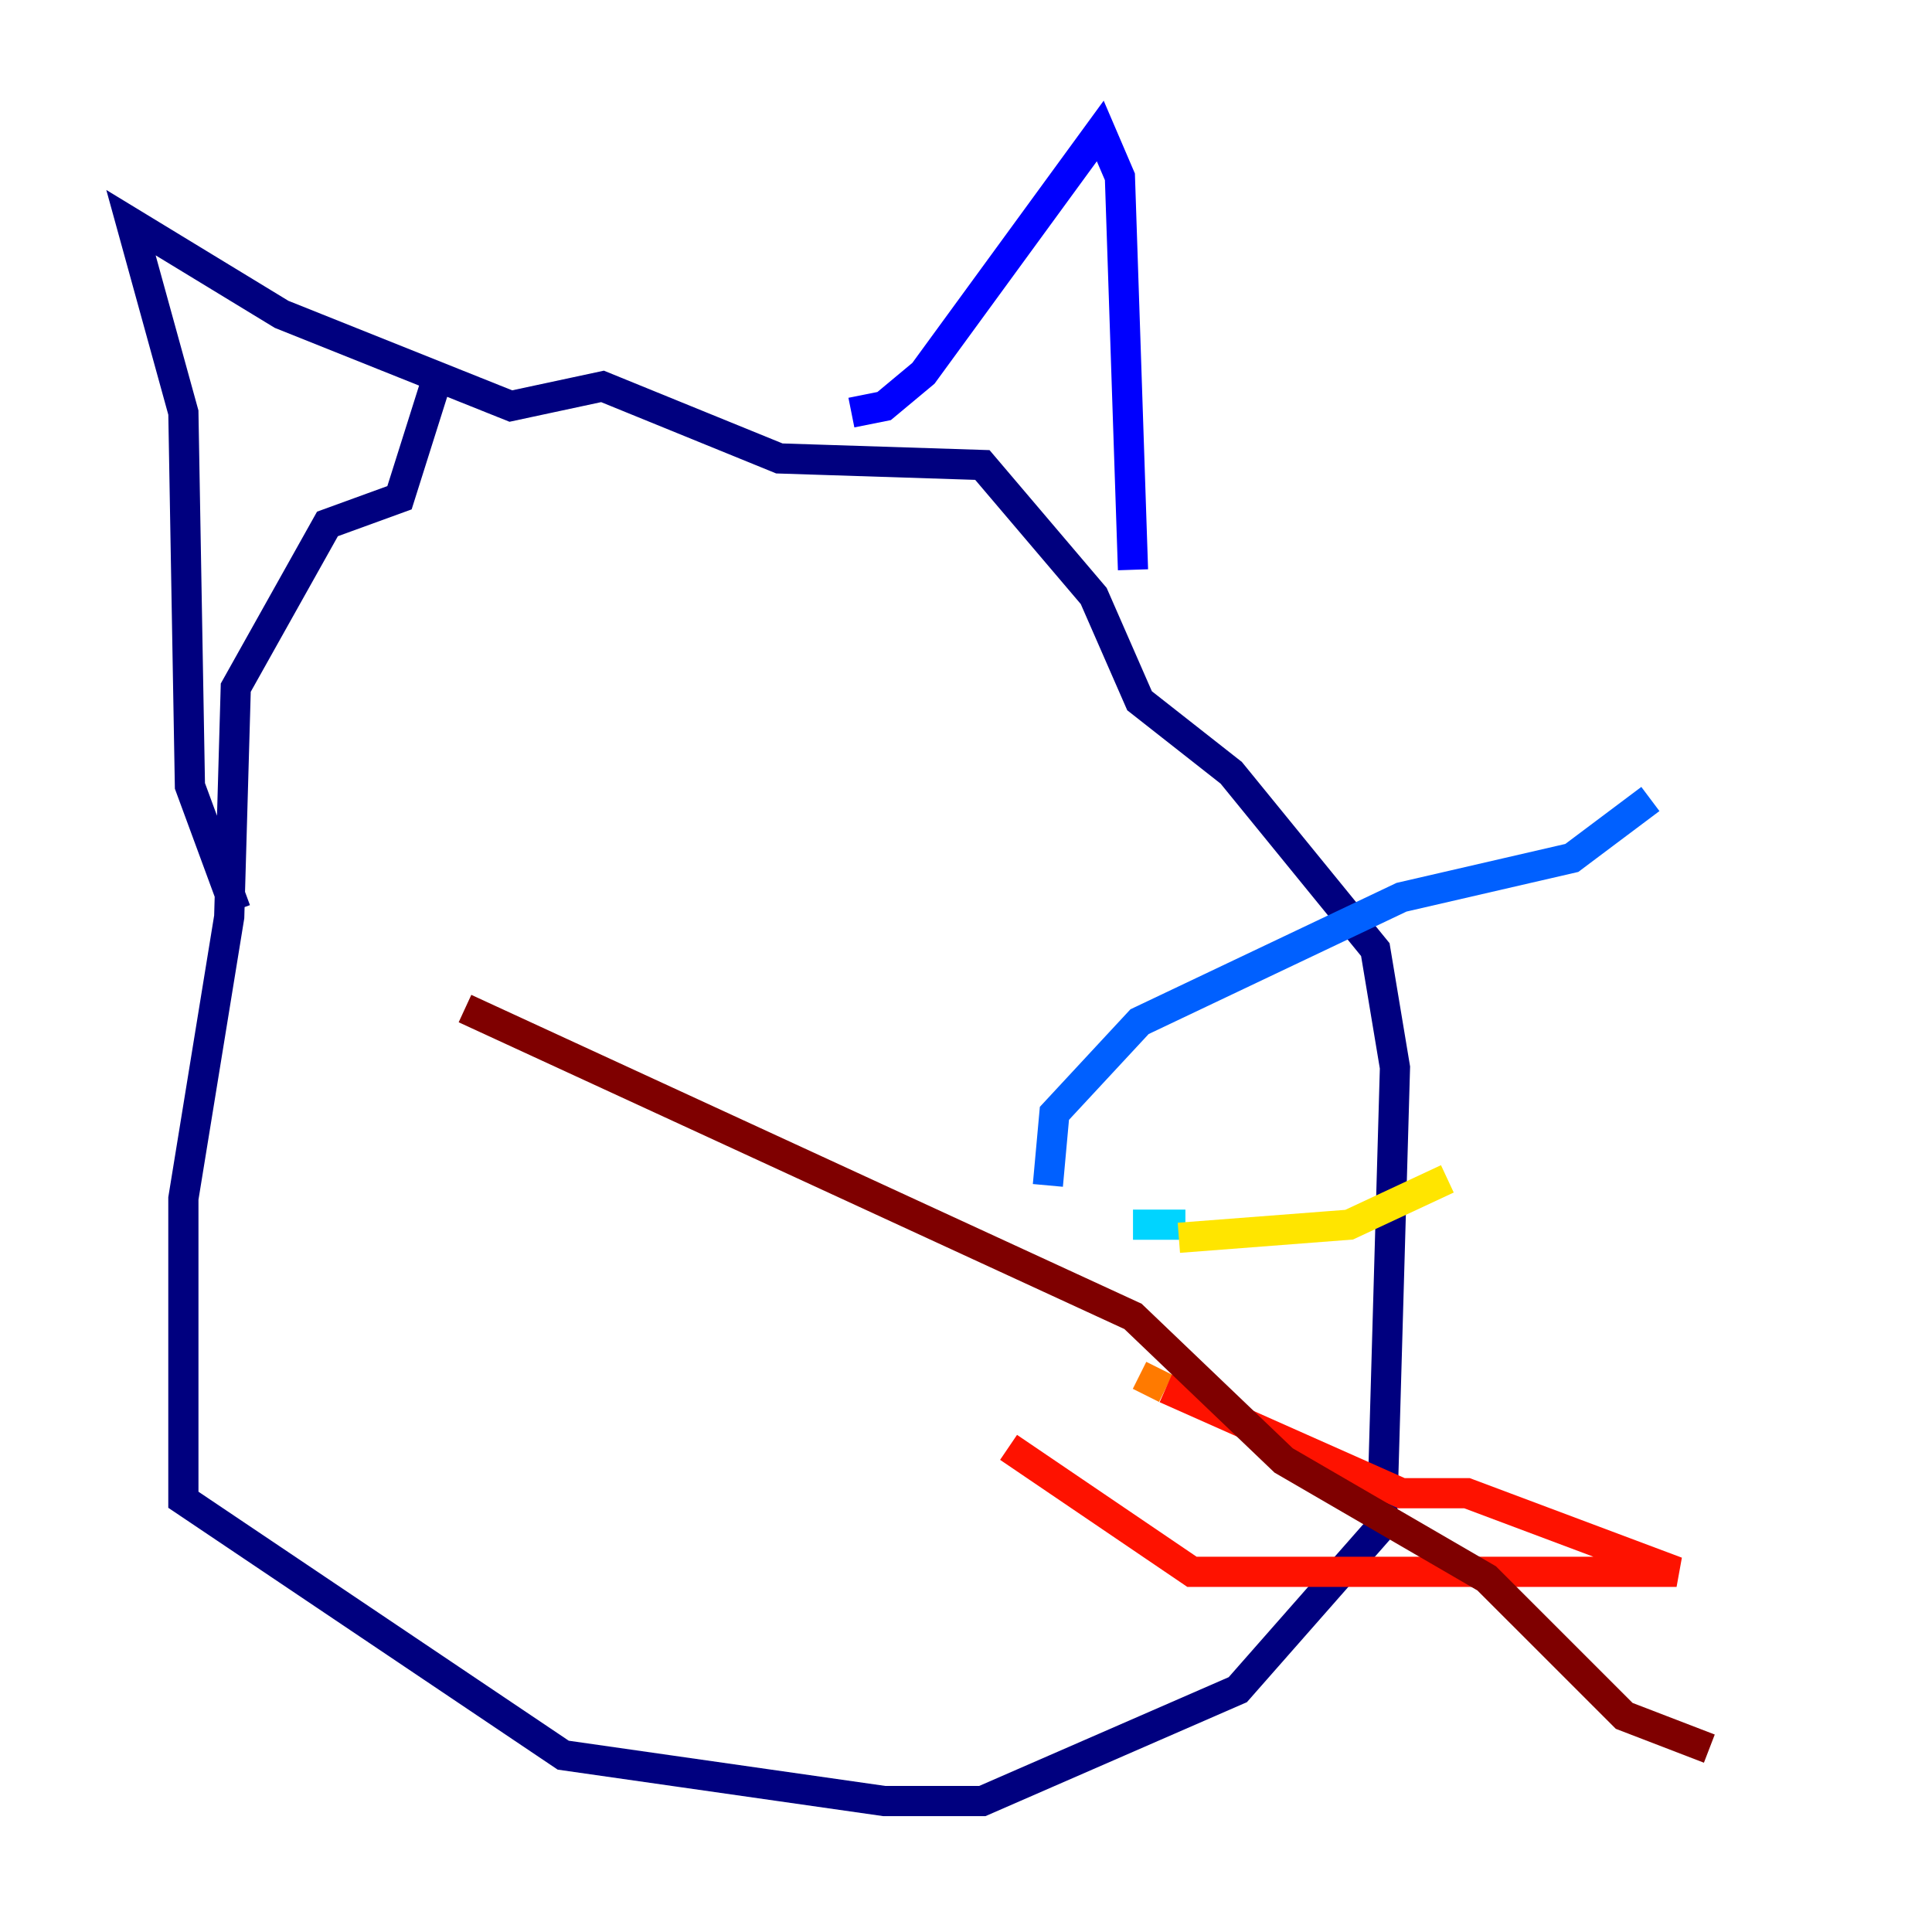 <?xml version="1.0" encoding="utf-8" ?>
<svg baseProfile="tiny" height="128" version="1.2" viewBox="0,0,128,128" width="128" xmlns="http://www.w3.org/2000/svg" xmlns:ev="http://www.w3.org/2001/xml-events" xmlns:xlink="http://www.w3.org/1999/xlink"><defs /><polyline fill="none" points="29.071,24.732 26.468,32.976 21.695,34.712 15.62,45.559 15.186,60.746 12.149,79.403 12.149,99.363 37.315,116.285 58.576,119.322 65.085,119.322 82.007,111.946 91.552,101.098 92.42,70.725 91.119,62.915 81.573,51.2 75.498,46.427 72.461,39.485 65.085,30.807 51.634,30.373 39.919,25.6 33.844,26.902 18.658,20.827 8.678,14.752 12.149,27.336 12.583,52.068 15.62,60.312" stroke="#00007f" stroke-width="2" /><polyline fill="none" points="56.407,27.336 58.576,26.902 61.18,24.732 72.895,8.678 74.197,11.715 75.064,37.749" stroke="#0000fe" stroke-width="2" /><polyline fill="none" points="69.424,78.536 69.858,73.763 75.498,67.688 92.854,59.444 104.136,56.841 109.342,52.936" stroke="#0060ff" stroke-width="2" /><polyline fill="none" points="75.064,81.139 78.536,81.139" stroke="#00d4ff" stroke-width="2" /><polyline fill="none" points="78.536,81.139 78.536,81.139" stroke="#4cffaa" stroke-width="2" /><polyline fill="none" points="108.475,69.858 108.475,69.858" stroke="#aaff4c" stroke-width="2" /><polyline fill="none" points="78.102,82.007 89.383,81.139 95.891,78.102" stroke="#ffe500" stroke-width="2" /><polyline fill="none" points="75.498,91.119 77.234,91.986" stroke="#ff7a00" stroke-width="2" /><polyline fill="none" points="77.234,91.986 92.854,98.929 97.193,98.929 111.078,104.136 78.969,104.136 66.82,95.891" stroke="#fe1200" stroke-width="2" /><polyline fill="none" points="30.807,66.82 75.064,87.214 85.044,96.759 98.495,104.57 107.607,113.681 113.248,115.851" stroke="#7f0000" stroke-width="2" /></svg>